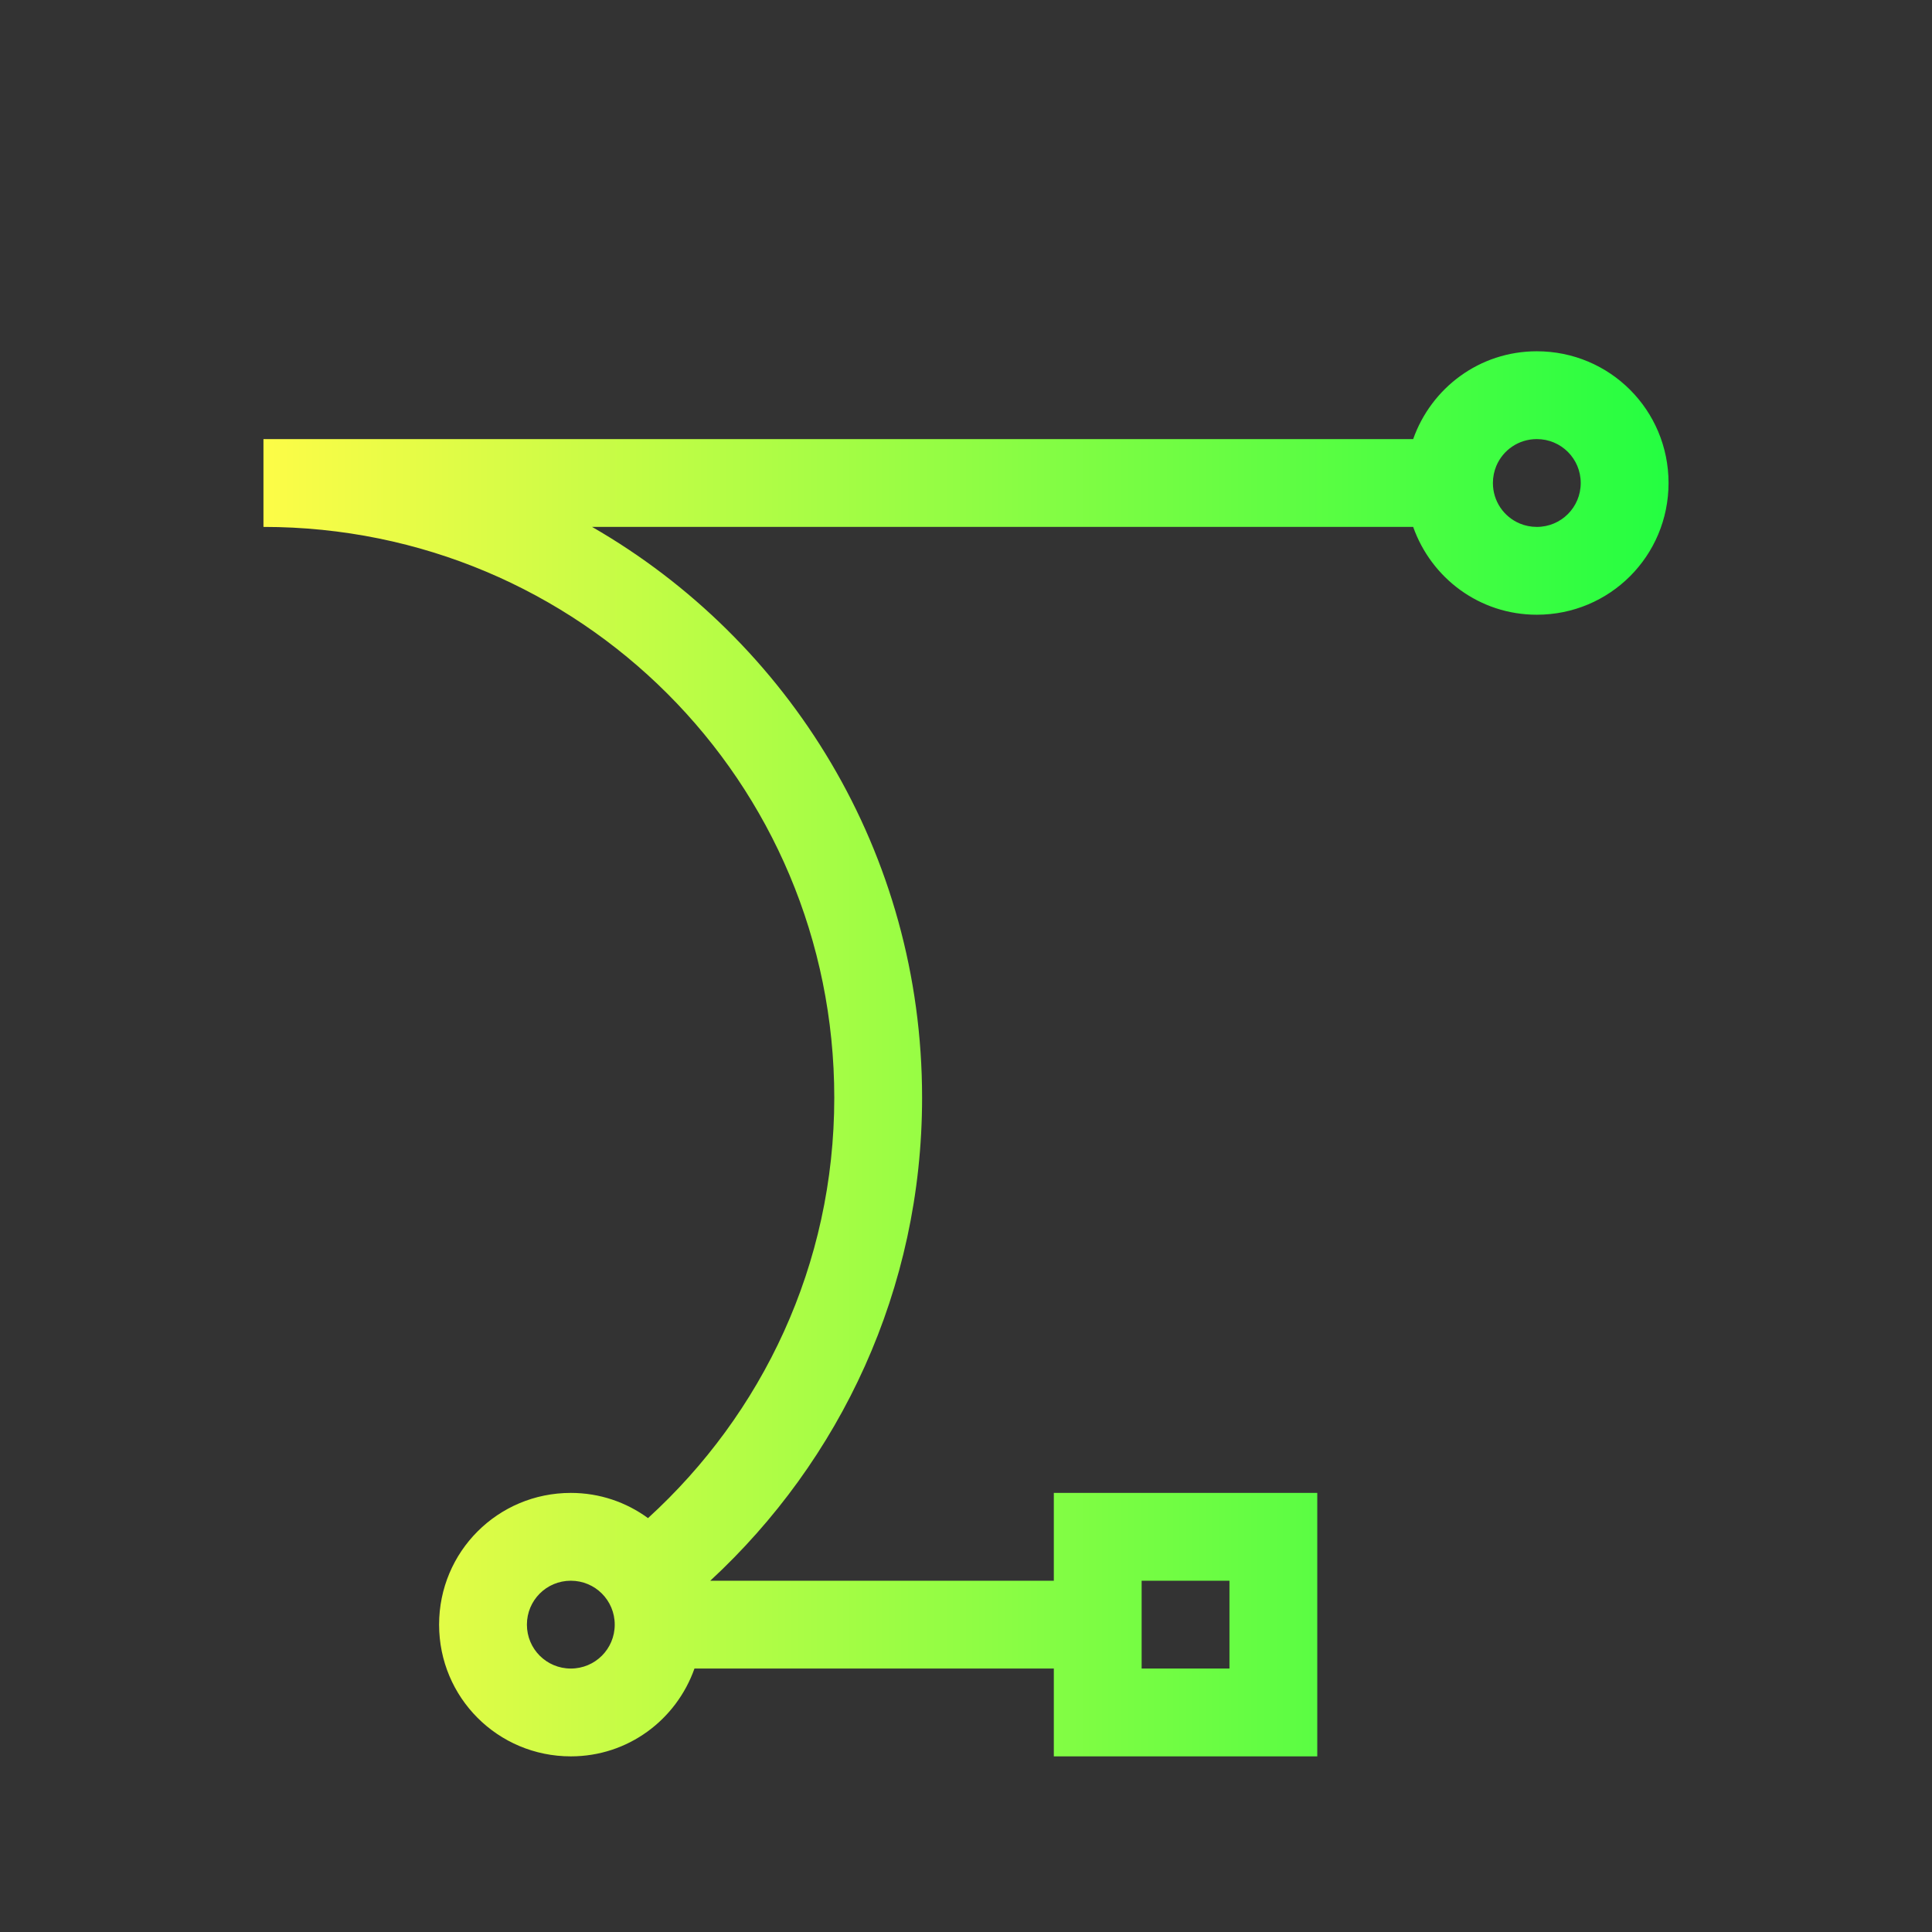 <svg width="22" height="22" viewBox="0 0 22 22" fill="none" xmlns="http://www.w3.org/2000/svg">
<rect x="0" y="0" width="22" height="22" fill="#333333" stroke="none"/>
<path d="M17.5 4C16.846 4 16.298 4.418 16.092 5H3V6C6.601 6 9.5 8.899 9.5 12.5C9.5 14.405 8.678 16.102 7.379 17.287C7.133 17.107 6.83 17 6.5 17C5.669 17 5 17.669 5 18.5C5 19.331 5.669 20 6.5 20C7.154 20 7.702 19.582 7.908 19H12V20H15V17H12V18H8.088C9.567 16.632 10.5 14.683 10.5 12.5C10.5 9.711 8.989 7.293 6.742 6H16.092C16.298 6.582 16.846 7 17.5 7C18.331 7 19 6.331 19 5.5C19 4.669 18.331 4 17.5 4ZM17.5 5C17.777 5 18 5.223 18 5.5C18 5.777 17.777 6 17.5 6C17.431 6 17.364 5.986 17.305 5.961C17.125 5.885 17 5.708 17 5.5C17 5.431 17.014 5.365 17.039 5.305C17.115 5.125 17.292 5 17.5 5ZM6.5 18C6.777 18 7 18.223 7 18.5C7 18.777 6.777 19 6.5 19C6.223 19 6 18.777 6 18.5C6 18.223 6.223 18 6.5 18ZM13 18H14V19H13V18Z" fill="url(#paint0_linear_10_12225)"/>
<defs>
<linearGradient id="paint0_linear_10_12225" x1="3" y1="12" x2="19" y2="12" gradientUnits="userSpaceOnUse">
<stop stop-color="#FDFC47"/>
<stop offset="1" stop-color="#24FE41"/>
</linearGradient>
</defs>
</svg>
